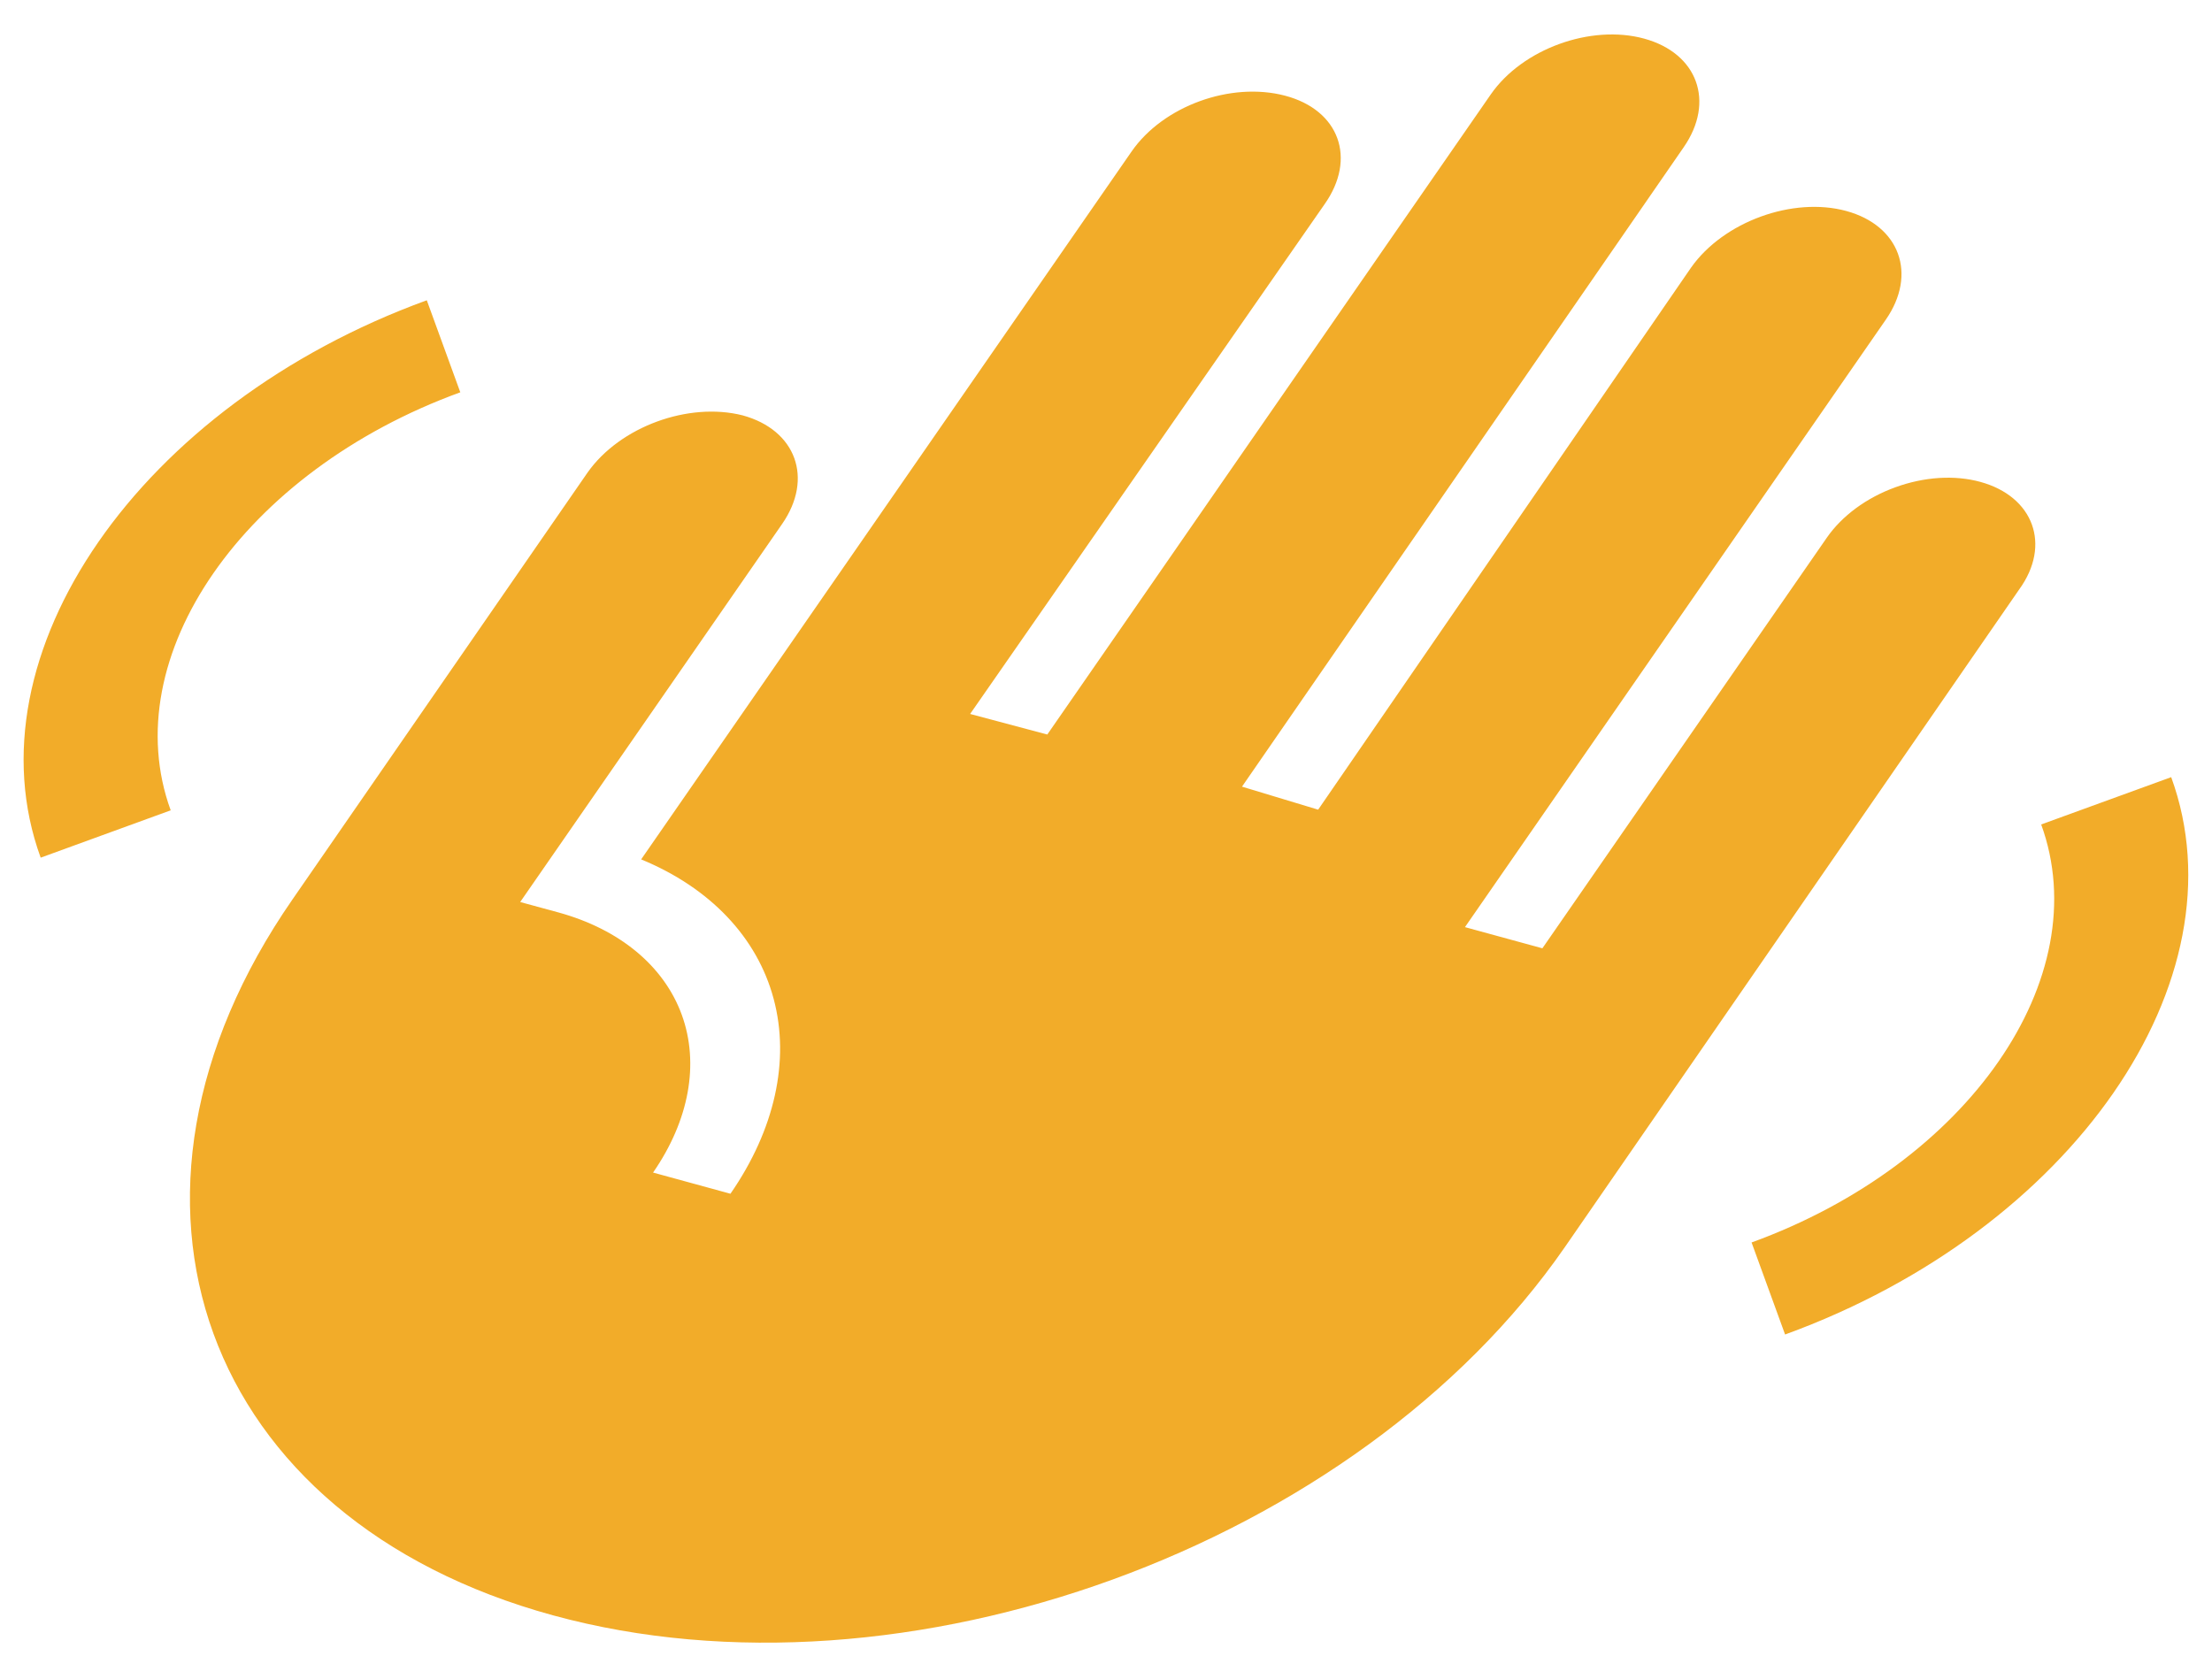 <svg width="54" height="41" viewBox="0 0 54 41" fill="none" xmlns="http://www.w3.org/2000/svg">
<path d="M53.004 18.976C54.809 23.934 50.583 30.036 43.578 32.585L42.76 30.338C48.051 28.413 51.193 23.876 49.83 20.131L53.004 18.976ZM0.993 20.942C-0.812 15.983 3.414 9.882 10.419 7.332L11.237 9.579C5.947 11.505 2.804 16.041 4.167 19.786L0.993 20.942ZM14.346 11.535L7.14 21.962C2.081 29.265 4.933 37.1 13.503 39.443C22.073 41.786 33.141 37.758 38.2 30.454L49.297 14.387C50.078 13.306 49.647 12.123 48.343 11.766C48.034 11.681 47.691 11.649 47.336 11.671C46.98 11.694 46.618 11.771 46.27 11.898C45.922 12.024 45.595 12.198 45.308 12.409C45.021 12.621 44.779 12.866 44.597 13.129L37.653 23.155L35.763 22.638L46.038 7.804C46.808 6.692 46.377 5.509 45.073 5.152C43.769 4.796 42.076 5.412 41.285 6.531L32.179 19.77L30.32 19.208L41.103 3.595C41.873 2.483 41.442 1.3 40.138 0.943C38.834 0.587 37.162 1.195 36.392 2.307L25.567 17.935L23.683 17.433L32.335 4.988C33.126 3.869 32.695 2.685 31.37 2.336C30.044 1.988 28.394 2.588 27.624 3.7L15.652 20.984C17.335 21.677 18.486 22.888 18.887 24.391C19.289 25.894 18.914 27.585 17.832 29.148L15.943 28.631C16.825 27.356 17.077 25.97 16.644 24.779C16.21 23.588 15.127 22.689 13.631 22.279L12.699 22.025L19.094 12.793C19.864 11.681 19.433 10.498 18.129 10.142C16.809 9.808 15.137 10.416 14.346 11.535Z" fill="#F2AC29"/>
</svg>
